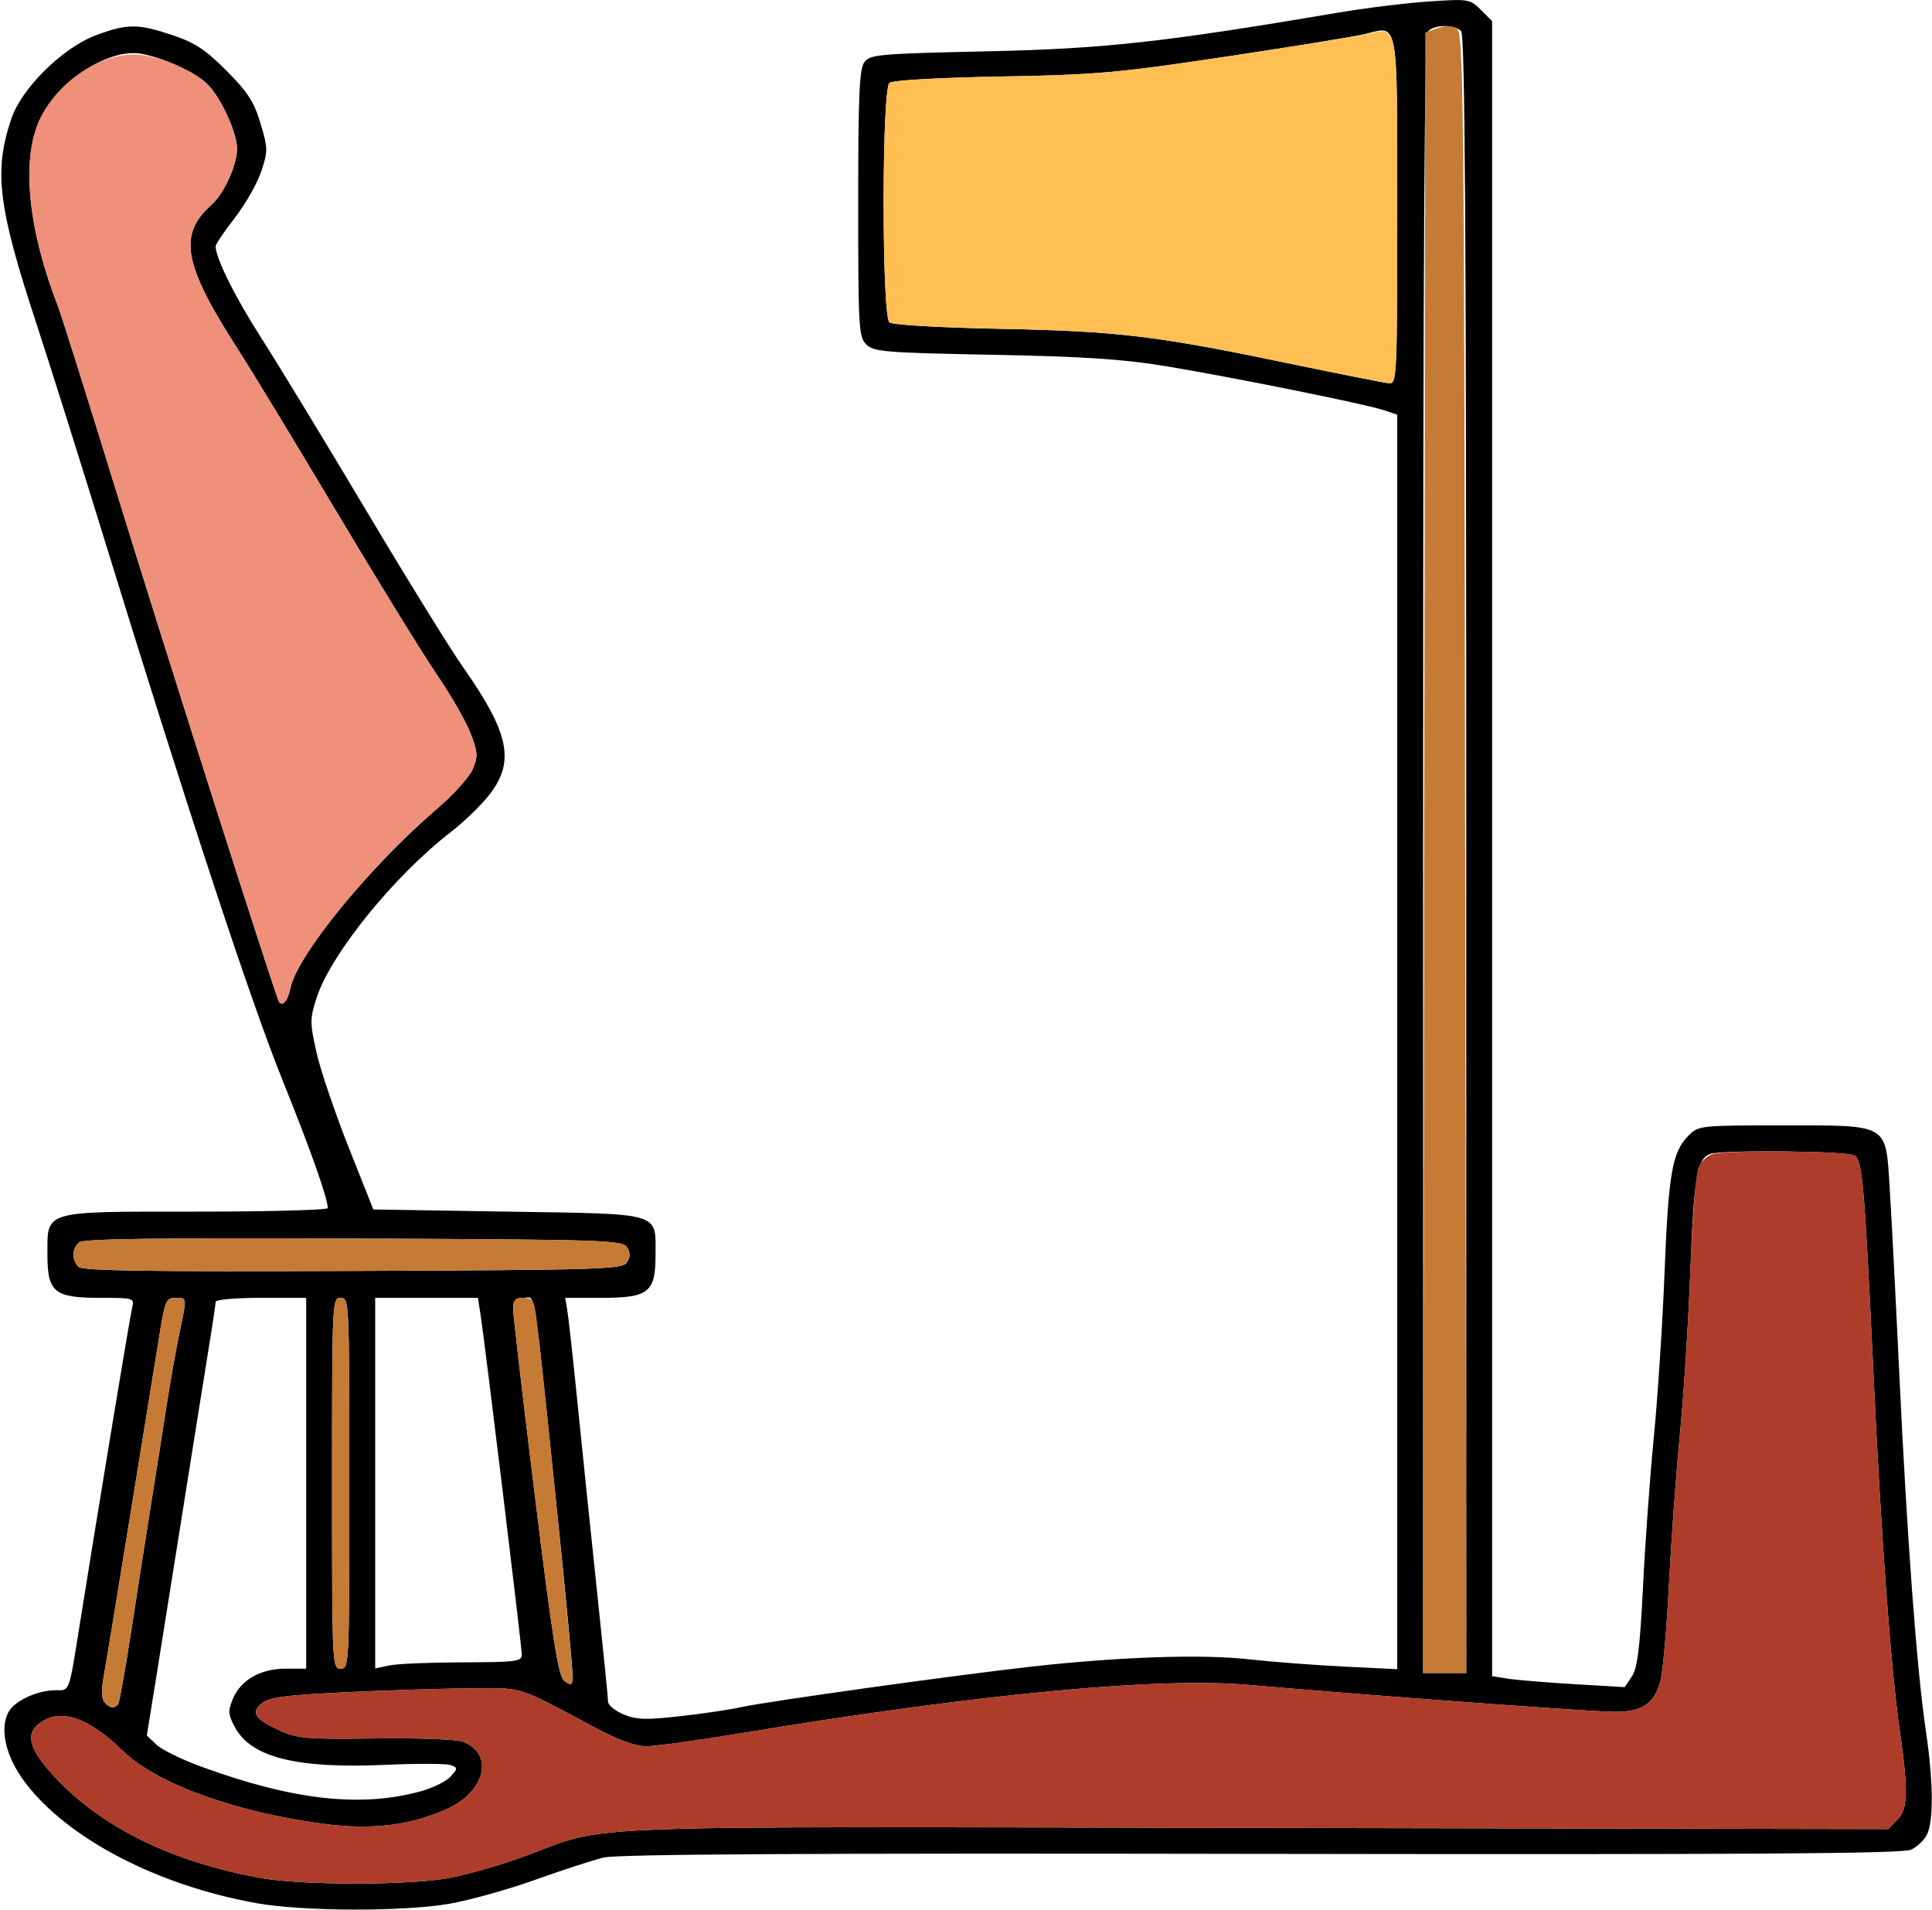<?xml version="1.0" encoding="UTF-8" standalone="no"?>
<!DOCTYPE svg PUBLIC "-//W3C//DTD SVG 1.1//EN"
"http://www.w3.org/Graphics/SVG/1.1/DTD/svg11.dtd">
<svg width="607px" height="600px"
xmlns="http://www.w3.org/2000/svg" version="1.1">
<g transform="translate(0000, 0000) scale(1, 1)">
<path fill="#000000" stroke="none" d="
M 80.62 597.82
C 49.43 592.24 21.20 577.52 7.86 559.86
C 1.84 551.88 -0.22 543.16 2.67 537.78
C 4.55 534.26 11.75 530.93 17.46 530.93
C 21.96 530.93 21.60 531.93 25.00 510.61
C 31.33 471.02 40.86 413.36 41.53 410.72
C 42.27 407.74 42.03 407.67 31.31 407.67
C 17.07 407.67 14.90 405.89 14.90 394.13
C 14.90 380.07 13.12 380.59 61.65 380.59
C 84.38 380.59 102.97 380.09 102.97 379.48
C 102.97 376.39 97.66 361.37 88.79 339.37
C 78.79 314.59 59.40 255.78 33.17 170.65
C 25.26 144.96 15.46 113.88 11.42 101.58
C -0.65 64.89 -2.01 53.73 3.59 37.22
C 6.86 27.62 19.70 14.98 30.20 11.05
C 40.01 7.40 43.36 7.40 54.28 11.07
C 61.28 13.42 64.62 15.63 71.19 22.24
C 77.88 28.97 79.83 31.99 81.85 38.78
C 84.19 46.60 84.21 47.46 82.08 53.84
C 80.85 57.56 77.11 64.12 73.79 68.40
C 70.47 72.68 67.75 76.70 67.75 77.35
C 67.75 81.06 73.87 93.36 82.20 106.35
C 87.45 114.53 102.16 138.72 114.90 160.10
C 127.63 181.49 141.44 203.81 145.57 209.69
C 159.95 230.21 161.82 239.09 153.93 249.41
C 151.41 252.70 145.91 258.07 141.71 261.30
C 123.72 275.19 103.76 299.88 99.38 313.68
C 97.35 320.06 97.36 321.35 99.44 330.61
C 100.68 336.12 105.21 349.46 109.49 360.27
L 117.29 379.91
L 159.69 380.59
C 208.52 381.37 205.95 380.60 205.95 394.39
C 205.95 405.95 203.75 407.67 189.04 407.67
L 177.56 407.67
L 178.21 411.40
C 178.58 413.44 180.07 427.00 181.53 441.53
C 182.99 456.07 185.73 482.48 187.61 500.25
C 189.50 518.02 191.04 533.44 191.04 534.51
C 191.04 535.60 193.22 537.39 195.89 538.51
C 199.93 540.19 202.90 540.30 213.62 539.09
C 220.69 538.31 229.33 537.02 232.81 536.25
C 240.62 534.49 300.64 526.12 324.23 523.49
C 351.82 520.42 377.38 519.56 392.30 521.20
C 399.73 522.03 413.26 523.06 422.39 523.50
L 438.99 524.32
L 438.99 327.28
L 438.99 130.24
L 434.59 128.79
C 428.57 126.81 386.54 118.35 365.83 114.95
C 352.89 112.81 340.14 111.98 311.79 111.44
C 277.89 110.79 274.49 110.51 272.16 108.18
C 269.79 105.81 269.63 102.91 269.63 63.91
C 269.63 30.04 269.99 21.70 271.55 19.56
C 273.34 17.11 275.90 16.88 309.83 16.13
C 346.95 15.32 365.31 13.30 420.40 3.98
C 429.18 2.49 442.08 0.91 449.06 0.45
C 461.44 -0.37 461.85 -0.30 465.28 3.13
L 468.80 6.65
L 468.80 266.59
L 468.80 526.51
L 473.88 527.31
C 476.67 527.74 486.06 528.51 494.73 529.03
L 510.49 529.95
L 512.73 526.54
C 514.46 523.90 515.25 517.52 516.21 498.24
C 516.88 484.56 518.43 463.30 519.64 451.02
C 520.84 438.73 522.35 415.56 522.98 399.55
C 524.21 368.53 525.39 361.81 530.50 356.71
C 533.66 353.55 534.15 353.50 560.04 353.50
C 593.57 353.50 592.39 352.82 593.68 372.68
C 594.18 380.38 595.55 406.79 596.72 431.38
C 599.17 483.33 602.24 524.75 605.04 543.44
C 607.38 559.21 607.56 571.56 605.50 576.08
C 604.67 577.90 602.38 580.12 600.42 581.02
C 597.66 582.27 550.50 582.57 396.31 582.33
C 252.95 582.08 194.02 582.42 189.61 583.49
C 186.21 584.32 176.52 587.47 168.09 590.49
C 159.65 593.51 147.56 596.88 141.22 598.00
C 126.77 600.51 95.20 600.42 80.62 597.82
M 140.91 589.94
C 146.49 588.92 157.12 585.89 164.49 583.19
C 192.55 572.95 171.90 573.77 393.80 574.17
L 593.18 574.54
L 596.03 571.69
C 599.45 568.27 599.63 562.98 596.89 543.79
C 594.03 523.69 591.04 483.17 588.59 431.38
C 585.75 371.51 585.15 364.55 582.61 362.95
C 580.36 361.53 540.79 361.12 537.24 362.49
C 533.17 364.04 532.17 370.06 531.06 399.55
C 530.45 415.56 528.97 438.73 527.76 451.02
C 526.56 463.30 525.03 484.48 524.34 498.07
C 523.66 511.65 522.45 525.20 521.65 528.16
C 519.78 535.11 515.95 537.68 507.45 537.72
C 500.91 537.77 428.76 532.46 392.37 529.26
C 363.59 526.74 307.04 532.13 232.43 544.50
C 219.05 546.72 205.82 548.53 203.03 548.53
C 199.69 548.53 194.38 546.62 187.38 542.90
C 161.83 529.29 164.84 530.23 147.70 530.34
C 139.12 530.40 121.54 530.94 108.64 531.56
C 89.80 532.46 84.60 533.13 82.34 534.98
C 78.68 537.93 79.99 539.97 87.91 543.55
C 93.61 546.14 96.31 546.35 118.04 546.07
C 131.62 545.89 143.44 546.34 145.49 547.11
C 155.31 550.85 152.54 562.74 140.56 568.17
C 129.23 573.32 117.06 574.86 102.51 573.01
C 74.40 569.42 49.32 560.40 38.63 550.01
C 27.49 539.17 18.58 536.33 12.14 541.53
C 7.87 544.98 9.35 549.75 17.33 558.30
C 32.08 574.09 54.03 584.83 81.90 589.90
C 94.69 592.21 128.22 592.24 140.91 589.94
M 132.20 562.67
C 135.98 561.63 140.18 559.57 141.53 558.07
C 143.85 555.51 143.86 555.32 141.63 554.45
C 140.33 553.95 131.11 553.91 121.17 554.36
C 93.27 555.63 78.92 552.05 73.82 542.56
C 71.66 538.55 71.58 537.47 73.17 533.62
C 75.63 527.70 81.82 524.17 89.76 524.15
L 96.20 524.15
L 96.20 465.91
L 96.20 407.67
L 81.97 407.67
C 74.14 407.67 67.75 408.23 67.75 408.92
C 67.75 409.61 66.58 417.39 65.14 426.19
C 63.71 435.01 60.32 456.23 57.61 473.36
C 54.89 490.50 51.20 513.66 49.41 524.83
L 46.13 545.15
L 49.16 548.03
C 50.81 549.63 57.35 552.81 63.68 555.10
C 92.27 565.49 113.43 567.82 132.20 562.67
M 37.17 535.15
C 37.57 534.49 39.44 523.98 41.31 511.79
C 43.18 499.58 45.93 482.00 47.42 472.69
C 48.93 463.37 51.08 449.66 52.22 442.21
C 53.37 434.78 55.19 424.42 56.28 419.19
C 58.79 407.20 58.83 407.67 55.14 407.67
C 52.31 407.67 51.87 408.61 50.40 417.49
C 49.51 422.90 45.43 448.04 41.34 473.36
C 37.25 498.69 33.33 522.46 32.65 526.19
C 31.83 530.65 31.88 533.53 32.80 534.65
C 34.44 536.64 36.12 536.83 37.17 535.15
M 174.86 473.15
C 167.35 401.19 168.36 407.67 164.50 407.67
C 161.90 407.67 161.23 408.38 161.23 411.17
C 161.23 413.09 164.34 439.76 168.12 470.42
C 173.66 515.35 175.43 526.52 177.26 527.95
C 179.15 529.41 179.59 529.37 179.95 527.73
C 180.16 526.65 177.89 502.08 174.86 473.15
M 460.67 268.44
C 460.67 70.31 460.29 11.00 459.04 9.75
C 456.94 7.65 450.85 7.65 448.75 9.75
C 447.50 11.00 447.12 70.31 447.12 268.44
L 447.12 525.51
L 453.90 525.51
L 460.67 525.51
L 460.67 268.44
M 109.75 465.91
C 109.75 408.58 109.71 407.67 107.04 407.67
C 104.37 407.67 104.33 408.58 104.33 465.91
C 104.33 523.25 104.37 524.15 107.04 524.15
C 109.71 524.15 109.75 523.25 109.75 465.91
M 145.31 522.16
C 162.26 522.12 163.93 521.91 163.94 519.71
C 163.94 517.22 152.35 421.79 150.95 412.75
L 150.15 407.67
L 134.01 407.67
L 117.88 407.67
L 117.88 465.89
L 117.88 524.09
L 122.28 523.15
C 124.71 522.62 135.07 522.19 145.31 522.16
M 196.99 396.50
C 198.07 394.77 198.07 393.49 196.99 391.76
C 195.59 389.55 189.78 389.36 111.10 389.04
C 49.90 388.79 26.22 389.12 24.88 390.22
C 22.60 392.11 22.49 395.76 24.67 397.94
C 25.92 399.18 46.23 399.48 110.90 399.22
C 189.77 398.90 195.59 398.71 196.99 396.50
M 91.20 310.52
C 93.33 300.07 116.01 272.29 137.35 254.00
C 142.47 249.62 147.51 244.02 148.54 241.56
C 150.19 237.59 150.11 236.32 147.89 230.47
C 146.51 226.82 141.70 218.42 137.18 211.80
C 132.69 205.19 118.49 182.14 105.64 160.59
C 92.78 139.04 79.06 116.42 75.13 110.33
C 57.57 83.12 55.81 73.80 66.44 64.33
C 70.39 60.83 74.45 51.90 74.48 46.73
C 74.49 41.58 69.10 30.04 64.86 26.14
C 60.93 22.52 51.27 18.15 44.45 16.90
C 34.02 14.98 17.49 25.92 12.18 38.25
C 6.69 50.95 8.94 72.39 18.24 96.28
C 19.28 98.95 27.44 124.86 36.38 153.85
C 52.67 206.65 86.46 312.64 87.64 314.59
C 88.71 316.36 90.40 314.44 91.20 310.52
M 438.99 66.53
C 438.99 5.47 439.44 8.02 429.14 10.62
C 425.96 11.42 406.30 14.63 385.44 17.76
C 350.91 22.93 344.58 23.49 314.34 24.04
C 294.64 24.39 280.45 25.21 279.45 26.03
C 277.01 28.04 277.01 99.29 279.45 101.27
C 280.44 102.05 295.03 102.91 314.34 103.29
C 351.36 104.02 363.22 105.45 406.47 114.47
C 421.74 117.66 435.32 120.33 436.62 120.41
C 438.84 120.53 438.99 117.12 438.99 66.53"/>
<path fill="#c57a36" stroke="none" d="
M 32.80 534.65
C 31.88 533.53 31.83 530.65 32.65 526.19
C 33.33 522.46 37.25 498.69 41.34 473.36
C 45.43 448.04 49.51 422.90 50.40 417.49
C 51.87 408.61 52.31 407.67 55.14 407.67
C 58.83 407.67 58.79 407.20 56.28 419.19
C 55.19 424.42 53.37 434.78 52.22 442.21
C 51.08 449.66 48.93 463.37 47.42 472.69
C 45.93 482.00 43.18 499.58 41.31 511.79
C 39.44 523.98 37.57 534.49 37.17 535.15
C 36.12 536.83 34.44 536.64 32.80 534.65"/>
<path fill="#c57a36" stroke="none" d="
M 177.26 527.95
C 175.43 526.52 173.66 515.35 168.12 470.42
C 164.34 439.76 161.23 413.09 161.23 411.17
C 161.23 408.38 161.90 407.67 164.50 407.67
C 167.37 407.67 167.85 408.43 168.56 414.11
C 171.14 434.80 180.28 526.08 179.95 527.73
C 179.59 529.37 179.15 529.41 177.26 527.95"/>
<path fill="#c57a36" stroke="none" d="
M 447.46 267.86
L 447.80 10.23
L 451.59 8.88
C 454.18 7.98 456.13 8.02 457.69 9.01
C 459.84 10.36 460.02 27.45 460.33 267.98
L 460.68 525.51
L 453.90 525.51
L 447.11 525.51
L 447.46 267.86"/>
<path fill="#c57a36" stroke="none" d="
M 104.33 465.91
C 104.33 408.58 104.37 407.67 107.04 407.67
C 109.71 407.67 109.75 408.58 109.75 465.91
C 109.75 523.25 109.71 524.15 107.04 524.15
C 104.37 524.15 104.33 523.25 104.33 465.91"/>
<path fill="#c57a36" stroke="none" d="
M 24.67 397.94
C 22.49 395.76 22.60 392.11 24.88 390.22
C 26.22 389.12 49.90 388.79 111.10 389.04
C 189.78 389.36 195.59 389.55 196.99 391.76
C 198.07 393.49 198.07 394.77 196.99 396.50
C 195.59 398.71 189.77 398.90 110.90 399.22
C 46.23 399.48 25.92 399.18 24.67 397.94"/>
<path fill="#ffbf53" stroke="none" d="
M 406.47 114.47
C 363.22 105.45 351.36 104.02 314.34 103.29
C 295.03 102.91 280.44 102.05 279.45 101.27
C 277.01 99.29 277.01 28.04 279.45 26.03
C 280.45 25.21 294.64 24.39 314.34 24.04
C 344.57 23.49 350.91 22.93 385.38 17.76
C 406.19 14.64 425.92 11.49 429.22 10.74
C 439.47 8.45 438.99 5.70 438.99 66.53
C 438.99 117.12 438.84 120.53 436.62 120.41
C 435.32 120.33 421.74 117.66 406.47 114.47"/>
<path fill="#ef907a" stroke="none" d="
M 87.64 314.59
C 86.46 312.64 52.67 206.65 36.38 153.85
C 27.44 124.86 19.28 98.95 18.24 96.28
C 8.94 72.39 6.69 50.95 12.18 38.25
C 17.23 26.53 30.49 17.15 42.00 17.13
C 48.72 17.13 59.81 21.49 64.86 26.14
C 69.10 30.04 74.49 41.58 74.48 46.73
C 74.45 51.90 70.39 60.83 66.44 64.33
C 55.81 73.80 57.57 83.12 75.13 110.33
C 79.06 116.42 92.78 139.04 105.64 160.59
C 118.49 182.14 132.69 205.19 137.18 211.80
C 141.70 218.42 146.51 226.82 147.89 230.47
C 150.11 236.32 150.19 237.59 148.54 241.56
C 147.51 244.02 142.47 249.62 137.35 254.00
C 116.01 272.29 93.33 300.07 91.20 310.52
C 90.40 314.44 88.71 316.36 87.64 314.59"/>
<path fill="#ae3c2a" stroke="none" d="
M 81.90 589.90
C 54.03 584.83 32.08 574.09 17.33 558.30
C 9.35 549.75 7.87 544.98 12.14 541.53
C 18.58 536.33 27.49 539.17 38.63 550.01
C 49.32 560.40 74.40 569.42 102.51 573.01
C 117.06 574.86 129.23 573.32 140.56 568.17
C 152.54 562.74 155.31 550.85 145.49 547.11
C 143.44 546.34 131.62 545.89 118.04 546.07
C 96.31 546.35 93.61 546.14 87.91 543.55
C 79.99 539.97 78.68 537.93 82.34 534.98
C 84.60 533.13 89.80 532.46 108.64 531.56
C 121.54 530.94 139.12 530.40 147.70 530.34
C 164.84 530.23 161.83 529.29 187.38 542.90
C 194.38 546.62 199.69 548.53 203.03 548.53
C 205.82 548.53 219.05 546.72 232.43 544.50
C 307.04 532.13 363.59 526.74 392.37 529.26
C 428.76 532.46 500.91 537.77 507.45 537.72
C 515.95 537.68 519.78 535.11 521.65 528.16
C 522.45 525.20 523.66 511.65 524.34 498.07
C 525.03 484.48 526.56 463.30 527.76 451.02
C 528.97 438.73 530.45 415.56 531.06 399.55
C 531.67 383.54 532.79 368.83 533.56 366.89
C 534.35 364.94 536.40 362.97 538.13 362.51
C 543.16 361.16 580.38 361.53 582.61 362.95
C 585.15 364.55 585.75 371.51 588.59 431.38
C 591.04 483.17 594.03 523.69 596.89 543.79
C 599.63 562.98 599.45 568.27 596.03 571.69
L 593.18 574.54
L 393.80 574.17
C 171.90 573.77 192.55 572.95 164.49 583.19
C 157.12 585.89 146.49 588.92 140.91 589.94
C 128.22 592.24 94.69 592.21 81.90 589.90"/>
</g>
</svg>
